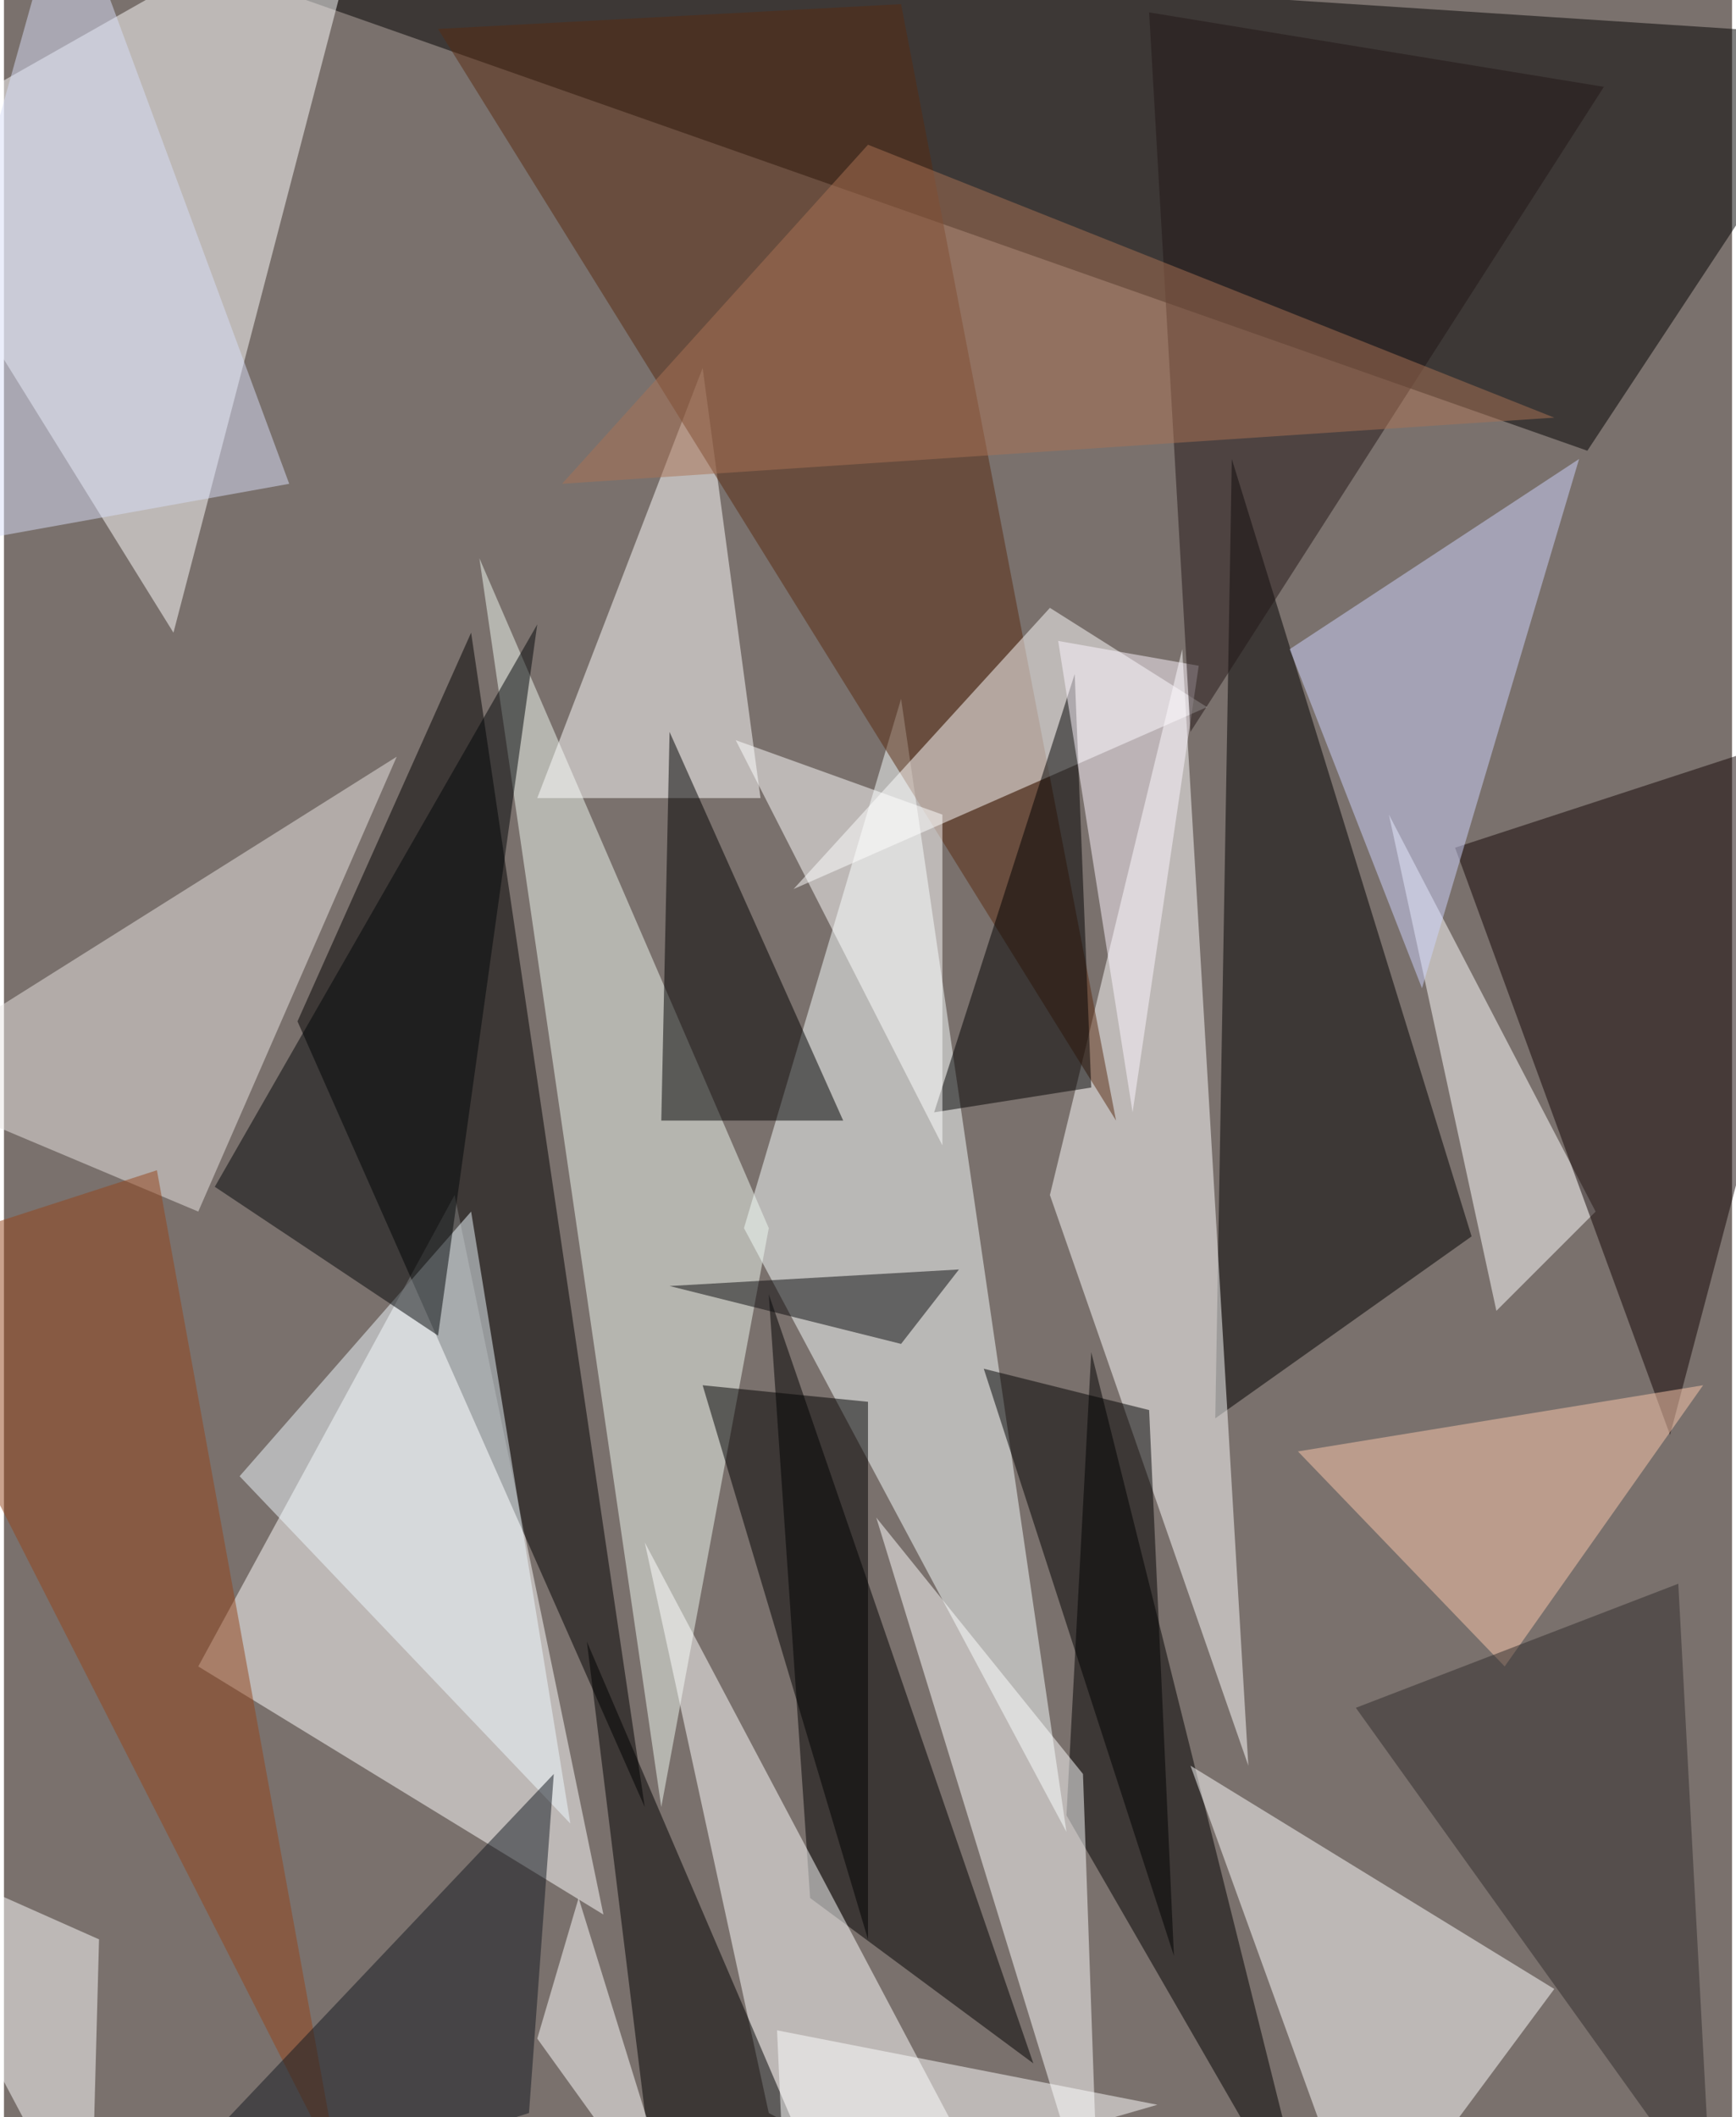 <svg xmlns="http://www.w3.org/2000/svg" width="228" height="278" viewBox="0 0 836 1024"><path fill="#7a716d" d="M0 0h836v1024H0z"/><g fill-opacity=".502"><path d="M38-38l860 56-132 200z"/><path fill="#fff" d="M94 806l124-228 72 348zM82 306l96-368L-62 74z"/><path fill="#f8ffff" d="M514 886l-80-548-76 256z"/><path d="M310 874L142 494l84-188zm284-652l-8 464 124-88z"/><path fill="#f0f9f2" d="M370 594l-52 280-88-604z"/><path fill="#fff" d="M602 854l-96-276 64-264z"/><path d="M390 918l108 80-128-372zm244 168L526 654l-12 224z"/><path fill="#fff" d="M310 746l180 340-120-64z"/><path fill="#feffff" d="M574 854l176 108-92 124z"/><path fill="#fff" d="M258 386h108l-28-208zm512 200l-48 48-52-240zm-240 500l-8-228-100-124z"/><path fill="#120505" d="M898 346l-92 348-104-284z"/><path d="M406 542l-84-188-4 188zm-88 544l-36-292 120 280z"/><path fill="#e9e5e3" d="M94 586l96-220-248 156z"/><path fill="#582a11" d="M434 2L210 14l328 528z"/><path fill="#fff" d="M506 294l76 48-200 88z"/><path fill="#ced3fc" d="M622 314l64 164 76-256z"/><path fill="#f0fafe" d="M274 882L114 714l112-128z"/><path fill="#030708" d="M210 646l-108-72 156-272z"/><path d="M338 670l80 268V678z"/><path fill="#fbc7ac" d="M822 670l-96 136-100-104z"/><path d="M518 326l8 200-76 12z"/><path fill="#93451b" d="M74 566l88 484-224-440z"/><path d="M474 662l92 284-12-264z"/><path fill="#121920" d="M50 1086l204-64 12-164z"/><path fill="#fff" d="M454 554L354 358l100 36z"/><path fill="#302c2c" d="M826 1066L654 826l156-60z"/><path fill="#fff" d="M-62 890l108 48-4 148z"/><path fill="#d8ddf7" d="M30-58l108 292-200 36z"/><path fill="#fcf6ff" d="M546 538l32-216-68-12z"/><path fill="#221716" d="M554 6l20 348L774 42z"/><path fill="#aa7254" d="M418 70l332 132-480 32z"/><path fill="#fff" d="M558 1018l-184-36 4 88z"/><path fill="#0c0d0f" d="M434 650l-112-28 140-8z"/><path fill="#fff" d="M330 1086l-72-100 20-68z"/></g></svg>